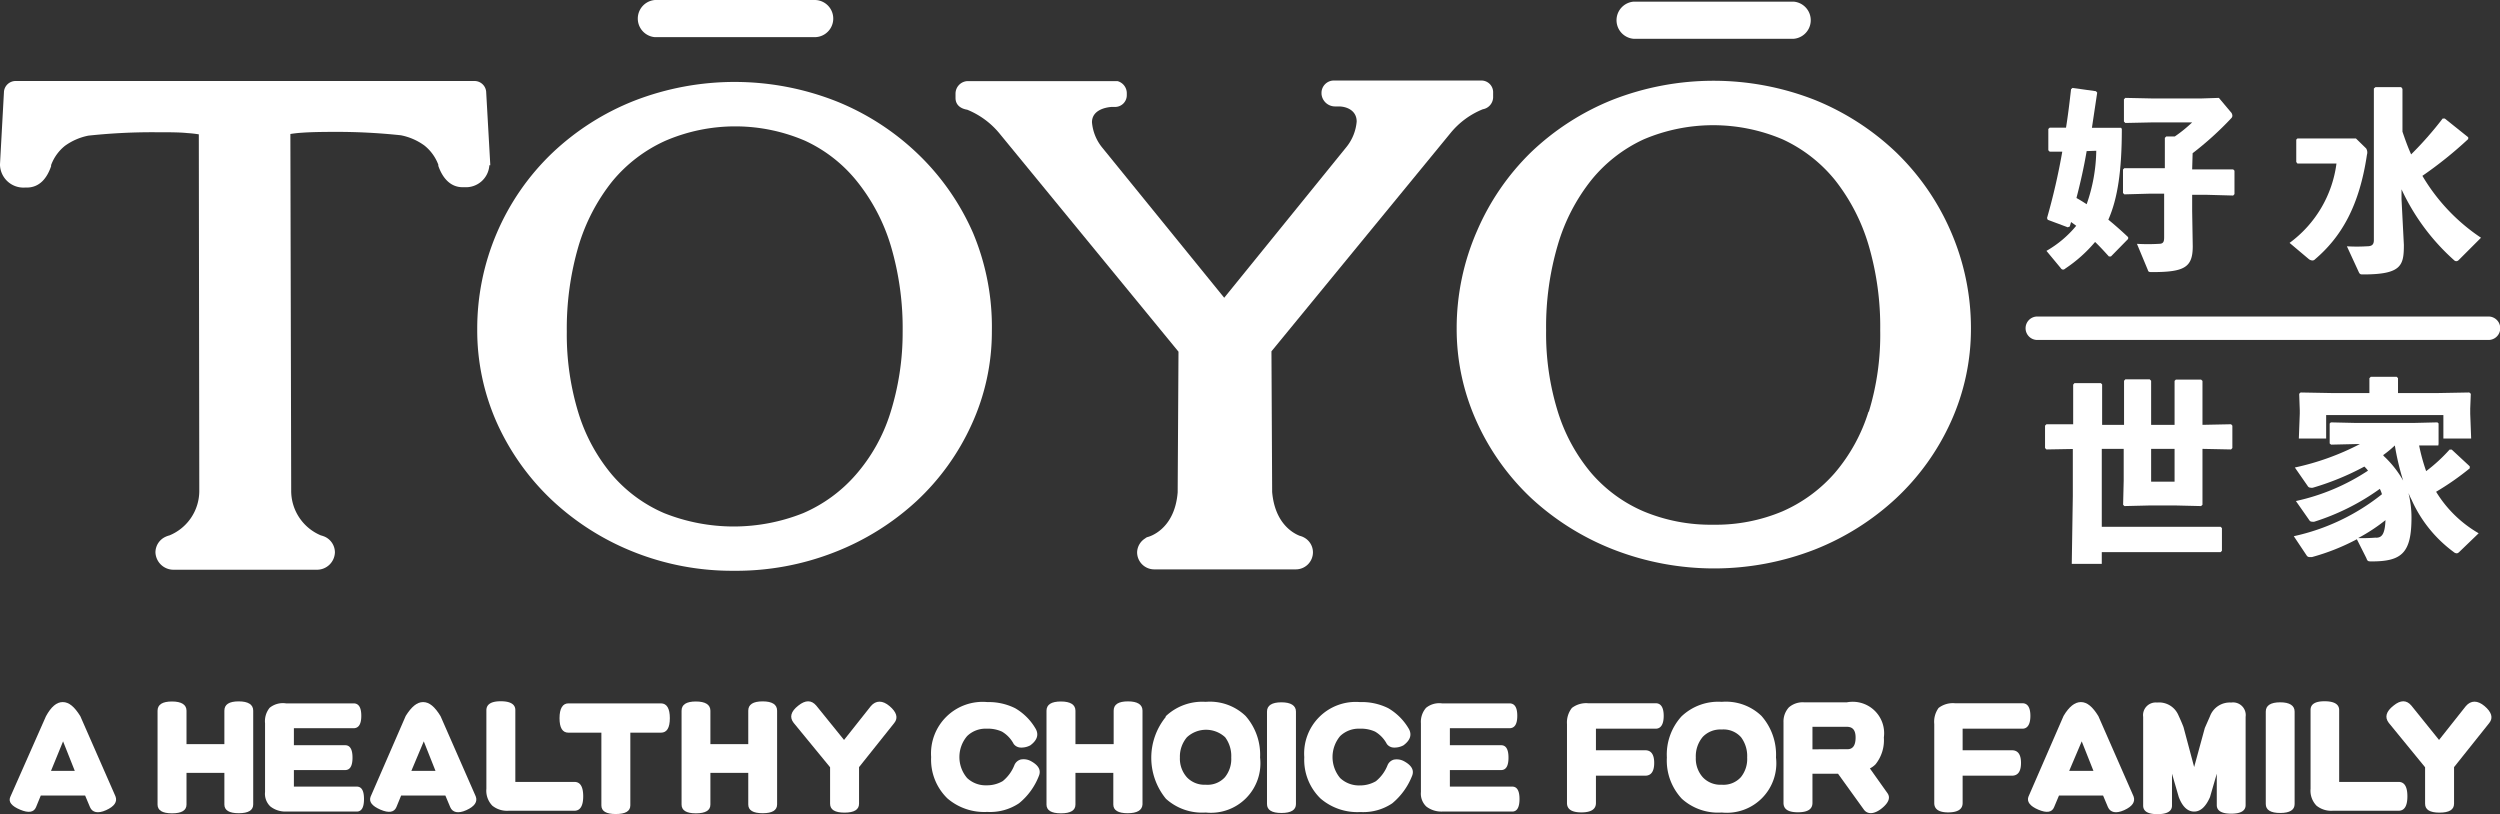 <svg xmlns="http://www.w3.org/2000/svg" viewBox="0 0 213.26 69.44"><rect x="0" y="0" width="213.26" height="69.44" fill="#333333" stroke="none"/><defs><style>.a,.b{fill:#fff;}.a{fill-rule:evenodd;}</style></defs><title>Asset 1</title><path class="a" d="M78.32,13.15a21.74,21.74,0,0,0-6.95-4.5A23.65,23.65,0,0,0,54.09,8.6a21.76,21.76,0,0,0-7,4.47,20.72,20.72,0,0,0-6.38,15,19.37,19.37,0,0,0,1.7,8.05,20.79,20.79,0,0,0,4.66,6.53A22.12,22.12,0,0,0,54,47.06a22.67,22.67,0,0,0,8.58,1.63,23,23,0,0,0,8.6-1.58,22.14,22.14,0,0,0,7-4.36,20.46,20.46,0,0,0,4.69-6.51,19,19,0,0,0,1.74-8A20.72,20.72,0,0,0,83,19.86,21,21,0,0,0,78.32,13.15ZM75.93,35.29A14.69,14.69,0,0,1,73,40.5a12.51,12.51,0,0,1-4.48,3.27,16,16,0,0,1-11.87,0,12.18,12.18,0,0,1-4.46-3.29,15.11,15.11,0,0,1-2.84-5.23,22.83,22.83,0,0,1-1-6.95,25.06,25.06,0,0,1,1-7.31,16.36,16.36,0,0,1,2.87-5.51A12.55,12.55,0,0,1,56.78,12a15.07,15.07,0,0,1,11.88,0,12.26,12.26,0,0,1,4.46,3.49A16.19,16.19,0,0,1,76,21a24.76,24.76,0,0,1,1,7.31A22.8,22.8,0,0,1,75.93,35.29Z"/><path class="a" d="M55.86,3.17l13.63,0A1.58,1.58,0,1,0,69.5,0L55.87,0a1.59,1.59,0,0,0,0,3.17Z"/><path class="a" d="M166.39,19.69A20.92,20.92,0,0,0,161.75,13a22,22,0,0,0-6.95-4.48,23.66,23.66,0,0,0-17.26,0A21.75,21.75,0,0,0,130.59,13,20.92,20.92,0,0,0,126,19.69,20.69,20.69,0,0,0,124.26,28a19.14,19.14,0,0,0,1.72,8,20.59,20.59,0,0,0,4.66,6.51,22.23,22.23,0,0,0,7,4.37,23.67,23.67,0,0,0,17.16,0,22.07,22.07,0,0,0,6.94-4.37,20.47,20.47,0,0,0,4.67-6.51,19.18,19.18,0,0,0,1.72-8A20.69,20.69,0,0,0,166.39,19.69Zm-7,15.43a14.79,14.79,0,0,1-2.87,5.22,12.65,12.65,0,0,1-4.47,3.28,14.63,14.63,0,0,1-5.91,1.14,14.84,14.84,0,0,1-5.94-1.14,12.27,12.27,0,0,1-4.47-3.28,15.06,15.06,0,0,1-2.84-5.22,22.4,22.4,0,0,1-1-6.94,24.68,24.68,0,0,1,1-7.3,16.16,16.16,0,0,1,2.85-5.51,12.46,12.46,0,0,1,4.47-3.48,15.14,15.14,0,0,1,11.86,0,12.46,12.46,0,0,1,4.47,3.48,16.52,16.52,0,0,1,2.85,5.51,24.68,24.68,0,0,1,1,7.3A22.4,22.4,0,0,1,159.42,35.12Z"/><path class="a" d="M139.36,3.31H153a1.59,1.59,0,0,0,0-3.17H139.36a1.59,1.59,0,0,0,0,3.17Z"/><path class="a" d="M126.4,6.87l-.06,0H113.8l-.07,0a1.06,1.06,0,0,0-1,1v.14a1.16,1.16,0,0,0,1.16,1.07h.32c.63,0,1.52.32,1.52,1.29a4,4,0,0,1-.84,2.13l-10.46,12.9L94,12.56a3.93,3.93,0,0,1-.85-2.13c0-1,1.07-1.27,1.69-1.31h.28l.07,0a1,1,0,0,0,.93-1V7.92a1.07,1.07,0,0,0-.79-1l0,0h0l-.12,0H82.61l-.1,0a1.07,1.07,0,0,0-1,1.06v.38c0,.56.39.9,1,1h0a6.94,6.94,0,0,1,2.73,2L100.53,30l-.07,12c-.26,3.22-2.47,3.79-2.56,3.81a.49.49,0,0,0-.2.11A1.45,1.45,0,0,0,97,47.11a1.46,1.46,0,0,0,1.46,1.46h12.09A1.46,1.46,0,0,0,112,47.11a1.44,1.44,0,0,0-.78-1.27l0,0a1.4,1.4,0,0,0-.34-.13c-.57-.22-2.13-1.06-2.36-3.74l-.06-12,15.3-18.65a6.86,6.86,0,0,1,2.73-2h0a1.06,1.06,0,0,0,.88-1V7.92A1,1,0,0,0,126.4,6.87Z"/><path class="a" d="M41.82,14.1V14L41.47,7.8a1,1,0,0,0-1-.89H1.34a1,1,0,0,0-1,.89L0,14v.09H0v0H0A2,2,0,0,0,2.1,16h.17c1.12,0,1.74-.81,2.09-1.82h0l0-.1a3.78,3.78,0,0,1,1.18-1.64,5.11,5.11,0,0,1,2-.87,51.31,51.31,0,0,1,5.68-.29c1.14,0,2.06,0,2.74.07a10.07,10.07,0,0,1,1,.11L17,41.84a4.11,4.11,0,0,1-2.54,3.83,1.91,1.91,0,0,0-.36.13l0,0a1.47,1.47,0,0,0-.84,1.31,1.54,1.54,0,0,0,1.57,1.49H27a1.53,1.53,0,0,0,1.57-1.49,1.48,1.48,0,0,0-.83-1.31l0,0a2.32,2.32,0,0,0-.37-.13,4.12,4.12,0,0,1-2.53-3.83l-.07-30.41a10.4,10.4,0,0,1,1-.11c.68-.05,1.6-.07,2.75-.07a51.45,51.45,0,0,1,5.68.29,5.07,5.07,0,0,1,2,.87,3.8,3.8,0,0,1,1.19,1.64l0,.1h0c.35,1,1,1.82,2.08,1.82h.18a2,2,0,0,0,2.09-1.82h0V14.1Z"/><path class="b" d="M173.79,29a1,1,0,0,1,0-2h38.49a1,1,0,0,1,0,2Z"/><path class="b" d="M181,11c0,3.55-.35,5.92-1.15,7.74.6.49,1.17,1,1.69,1.49l0,.15-1.47,1.5h-.17c-.4-.44-.78-.86-1.18-1.24a12,12,0,0,1-2.53,2.26A.35.35,0,0,1,176,23a.25.25,0,0,1-.21-.13l-1.22-1.47a9.18,9.18,0,0,0,2.54-2.14l-.44-.32-.11.38-.17.07-1.71-.64-.06-.15a54.75,54.75,0,0,0,1.3-5.66l-1.07,0-.12-.12V11l.12-.11,1.39,0c.17-1.05.3-2.14.43-3.28l.12-.11,2,.28.11.12-.45,3h.49l2,0Zm-3,1.89c-.23,1.36-.53,2.69-.87,4,.31.17.59.35.87.53a14.32,14.32,0,0,0,.82-4.56Zm9,1.56h1.31l2.19,0,.11.11v2l-.11.12-2.19-.06h-1.31V18l.05,3c0,1.78-.67,2.21-3.41,2.21-.33,0-.37,0-.43-.2l-.92-2.21a16.11,16.11,0,0,0,1.87,0c.35,0,.45-.14.45-.54V16.52H183.4l-2.19.06-.11-.12v-2l.11-.11,2.19,0h1.27V11.76l.12-.12h.73a11.55,11.55,0,0,0,1.48-1.2h-3.35l-2.35.05-.12-.12V8.47l.12-.12,2.35.05h4.1l1.53-.05,1,1.19a.48.48,0,0,1,.15.33.3.3,0,0,1-.08.2,27.51,27.51,0,0,1-3.31,3Z"/><path class="b" d="M201.84,12.66a.65.65,0,0,1,.07.54c-.65,4.38-2.18,7-4.43,8.92a.3.3,0,0,1-.22.1.55.55,0,0,1-.3-.11l-1.65-1.39a10,10,0,0,0,4-6.77h-1.46l-1.87,0-.1-.13V11.91l.1-.1,1.87,0h2.12l1,0Zm8.71-.8A34.22,34.22,0,0,1,206.64,15a16.26,16.26,0,0,0,5,5.28l-1.89,1.89a.31.31,0,0,1-.21.11.25.25,0,0,1-.17-.06,18.53,18.53,0,0,1-4.51-6.07V17l.2,3.89c0,1.76-.2,2.52-3.47,2.52-.22,0-.29,0-.39-.23l-1-2.17a14.27,14.27,0,0,0,1.7,0c.42,0,.6-.13.6-.53V7.55l.14-.12h2.19l.11.15v3.65c.22.65.45,1.3.74,1.94a30.11,30.11,0,0,0,2.69-3.06l.18,0,2,1.6Z"/><path class="b" d="M174.57,38.34l-.12-.12V36.31l.12-.12,2.28,0V32.81l.11-.13h2.25l.11.11v3.45h1.87V32.48l.11-.12h2.08l.12.12v3.76h2V32.49l.11-.11h2.15l.12.11v3.75l2.44-.05.11.12v1.91l-.11.12-2.44-.05v2.62l0,2.15-.12.11-2.1-.05h-2.36l-2.08.05-.11-.11.05-2.07v-2.7h-1.87v6.65h7.41l2.73,0,.11.11v1.93l-.11.12-2.73,0h-7.41v1h-2.56l.09-5.78V38.3Zm8.93-.05v2.8h2v-2.8Z"/><path class="b" d="M206.36,38a16.49,16.49,0,0,0,.6,2.19,13.82,13.82,0,0,0,2-1.84h.18l1.54,1.43v.17a23.32,23.32,0,0,1-2.87,2,10.25,10.25,0,0,0,3.63,3.54l-1.64,1.58c-.1.1-.16.13-.24.13a.41.41,0,0,1-.25-.11,11.19,11.19,0,0,1-3.58-4.43c-.14-.28-.22-.46-.28-.61a8.68,8.68,0,0,1,.26,2.08c0,3-.79,3.76-3.37,3.76-.33,0-.38,0-.48-.28L201.05,46a18.54,18.54,0,0,1-3.83,1.52l-.22,0a.28.28,0,0,1-.23-.13l-1.1-1.65a18.25,18.25,0,0,0,7.52-3.58,2.75,2.75,0,0,0-.18-.46,19.74,19.74,0,0,1-5.58,2.8.53.53,0,0,1-.21,0,.25.25,0,0,1-.23-.13l-1.14-1.63A18.15,18.15,0,0,0,202,40.15a2.67,2.67,0,0,0-.31-.35,22.74,22.74,0,0,1-4.38,1.8.45.45,0,0,1-.21,0,.28.28,0,0,1-.25-.15l-1.09-1.57a22,22,0,0,0,5.55-2h-.3l-2.16.05-.12-.1v-1.7l.1-.1,2.18.05h4.83l2.08-.05.1.09v1.73L208,38Zm-4.24-5.74.12-.12h2.21l.11.12v1.27h3.35l2.73-.05.13.11-.05,1.26v.44l.08,2.12h-2.37v-2h-10v2H196.1l.08-2.12V35l-.05-1.41.12-.11,2.74.05h3.13Zm.55,13.61c.46,0,.77-.21.82-1.5a15.1,15.1,0,0,1-2.33,1.53A13.7,13.7,0,0,0,202.67,45.86Zm.64-7A8.69,8.69,0,0,1,205,41a21.73,21.73,0,0,1-.71-3A9.11,9.11,0,0,1,203.31,38.81Z"/><path class="b" d="M5.35,59.89c.54,0,1,.4,1.5,1.2l3,6.84c.18.46-.09.86-.8,1.18s-1.18.19-1.37-.25l-.42-1H3.48l-.41,1q-.28.66-1.35.21C1,68.77.7,68.41.87,68l3.05-6.9C4.36,60.29,4.83,59.89,5.35,59.89Zm-1,5.87H6.38l-1-2.52Z"/><path class="b" d="M20.36,69.37c-.81,0-1.22-.25-1.22-.74v-2.7H15.91v2.7c0,.5-.41.75-1.24.75s-1.23-.26-1.23-.75v-8c0-.53.42-.79,1.23-.79s1.24.27,1.24.79v2.85h3.23V60.62c0-.53.41-.79,1.22-.79s1.24.27,1.24.79v8C21.6,69.12,21.19,69.37,20.36,69.37Z"/><path class="b" d="M23.07,68.8a1.48,1.48,0,0,1-.46-1.24V61.7A1.81,1.81,0,0,1,23,60.38,1.78,1.78,0,0,1,24.39,60h5.77c.44,0,.66.35.66,1.06s-.22,1.06-.66,1.06H25.07v1.45h4.37c.42,0,.63.35.63,1.06s-.21,1.06-.63,1.06H25.07v1.41h5.36c.42,0,.62.35.62,1.06s-.2,1.07-.62,1.07H24.38A2.08,2.08,0,0,1,23.07,68.8Z"/><path class="b" d="M36.09,59.89c.54,0,1,.4,1.49,1.2l3,6.84c.18.46-.09.86-.8,1.18s-1.18.19-1.37-.25l-.42-1H34.22l-.41,1q-.29.66-1.35.21c-.74-.32-1-.68-.85-1.1l3-6.9C35.1,60.29,35.57,59.89,36.09,59.89Zm-1,5.87h2.06l-1-2.52Z"/><path class="b" d="M42.72,59.82c.82,0,1.24.26,1.24.75V66.7H49q.75,0,.75,1.23c0,.82-.26,1.23-.75,1.23H43.39A2,2,0,0,1,42,68.73a1.83,1.83,0,0,1-.51-1.44V60.57Q41.51,59.82,42.72,59.82Z"/><path class="b" d="M57.14,61.26c0,.83-.25,1.24-.76,1.24H53.77v6.2c0,.5-.42.74-1.24.74s-1.23-.24-1.23-.74V62.5H48.49c-.51,0-.76-.41-.76-1.24S48,60,48.49,60h7.89C56.89,60,57.14,60.45,57.14,61.26Z"/><path class="b" d="M65.06,69.37c-.82,0-1.23-.25-1.23-.74v-2.7H60.6v2.7c0,.5-.41.75-1.24.75s-1.22-.26-1.22-.75v-8c0-.53.41-.79,1.22-.79s1.24.27,1.24.79v2.85h3.23V60.62c0-.53.42-.79,1.23-.79s1.23.27,1.23.79v8C66.29,69.12,65.88,69.37,65.06,69.37Z"/><path class="b" d="M68.1,60.19q.91-.73,1.53,0L72,63.12l2.29-2.89c.43-.5,1-.5,1.59,0s.77,1,.4,1.45l-3,3.76v3.12c0,.51-.42.76-1.24.76s-1.23-.25-1.23-.76V65.45l-3.11-3.79Q67.14,60.94,68.1,60.19Z"/><path class="b" d="M86.59,60.41a4.8,4.8,0,0,1,1.78,1.8c.25.49.09.95-.48,1.37a1.61,1.61,0,0,1-.83.19.77.77,0,0,1-.59-.31,2.65,2.65,0,0,0-1-1.05,2.87,2.87,0,0,0-1.3-.25,2.25,2.25,0,0,0-1.67.63,2.76,2.76,0,0,0,0,3.58,2.3,2.3,0,0,0,1.67.62,2.65,2.65,0,0,0,1.37-.36,3.34,3.34,0,0,0,1-1.38.82.82,0,0,1,.53-.46,1.29,1.29,0,0,1,.84.12c.66.35.9.76.73,1.23a5.61,5.61,0,0,1-1.71,2.38,4.43,4.43,0,0,1-2.71.74,4.82,4.82,0,0,1-3.4-1.15,4.6,4.6,0,0,1-1.39-3.53,4.4,4.4,0,0,1,4.79-4.69A5.07,5.07,0,0,1,86.59,60.41Z"/><path class="b" d="M96.19,69.37c-.81,0-1.22-.25-1.22-.74v-2.7H91.74v2.7c0,.5-.41.75-1.24.75s-1.23-.26-1.23-.75v-8c0-.53.42-.79,1.23-.79s1.24.27,1.24.79v2.85H95V60.62c0-.53.41-.79,1.22-.79s1.24.27,1.24.79v8C97.43,69.12,97,69.37,96.19,69.37Z"/><path class="b" d="M99.42,61.12a4.53,4.53,0,0,1,3.43-1.25,4.4,4.4,0,0,1,3.4,1.2,5,5,0,0,1,1.24,3.55,4.22,4.22,0,0,1-4.64,4.69,4.59,4.59,0,0,1-3.39-1.17,5.52,5.52,0,0,1,0-7Zm1.23,3.5a2.39,2.39,0,0,0,.6,1.69,2.06,2.06,0,0,0,1.6.63,2,2,0,0,0,1.64-.64,2.46,2.46,0,0,0,.54-1.68,2.68,2.68,0,0,0-.52-1.73,2.4,2.4,0,0,0-3.26,0A2.56,2.56,0,0,0,100.65,64.62Z"/><path class="b" d="M110.55,60.7v7.89c0,.5-.41.76-1.24.76s-1.23-.26-1.23-.76V60.7c0-.52.42-.79,1.23-.79S110.55,60.19,110.55,60.7Z"/><path class="b" d="M118.42,60.41a4.87,4.87,0,0,1,1.78,1.8c.25.49.09.95-.48,1.37a1.62,1.62,0,0,1-.84.19.76.76,0,0,1-.58-.31,2.65,2.65,0,0,0-1-1.05,2.87,2.87,0,0,0-1.3-.25,2.29,2.29,0,0,0-1.68.63,2.79,2.79,0,0,0,0,3.58A2.34,2.34,0,0,0,116,67a2.68,2.68,0,0,0,1.37-.36,3.34,3.34,0,0,0,1-1.38.82.82,0,0,1,.53-.46,1.3,1.3,0,0,1,.84.12c.66.35.9.76.73,1.23a5.79,5.79,0,0,1-1.71,2.38,4.43,4.43,0,0,1-2.71.74,4.82,4.82,0,0,1-3.4-1.15,4.6,4.6,0,0,1-1.39-3.53A4.4,4.4,0,0,1,116,59.89,5.07,5.07,0,0,1,118.42,60.41Z"/><path class="b" d="M121.67,68.8a1.51,1.51,0,0,1-.46-1.24V61.7a1.81,1.81,0,0,1,.44-1.32A1.78,1.78,0,0,1,123,60h5.76c.45,0,.67.35.67,1.06s-.22,1.06-.67,1.06h-5.08v1.45h4.37c.42,0,.63.35.63,1.06s-.21,1.06-.63,1.06h-4.37v1.41H129c.41,0,.62.35.62,1.06s-.21,1.07-.62,1.07H123A2.1,2.1,0,0,1,121.67,68.8Z"/><path class="b" d="M134.09,60.39a2,2,0,0,1,1.39-.4h5.76c.45,0,.68.37.68,1.08s-.24,1.09-.68,1.09h-5.1V64h4.2c.52,0,.77.37.77,1.08s-.25,1.09-.77,1.09h-4.2V68.5c0,.53-.41.8-1.24.8s-1.23-.27-1.23-.8V61.76A2,2,0,0,1,134.09,60.39Z"/><path class="b" d="M143.43,61.12a4.54,4.54,0,0,1,3.44-1.25,4.37,4.37,0,0,1,3.39,1.2,5,5,0,0,1,1.24,3.55,4.22,4.22,0,0,1-4.63,4.69,4.6,4.6,0,0,1-3.4-1.17,4.77,4.77,0,0,1-1.28-3.52A4.84,4.84,0,0,1,143.43,61.12Zm1.23,3.5a2.39,2.39,0,0,0,.6,1.69,2.06,2.06,0,0,0,1.61.63,2,2,0,0,0,1.63-.64,2.46,2.46,0,0,0,.54-1.68,2.68,2.68,0,0,0-.52-1.73,2,2,0,0,0-1.65-.66,2.08,2.08,0,0,0-1.61.62A2.56,2.56,0,0,0,144.66,64.62Z"/><path class="b" d="M152.6,60.34a1.8,1.8,0,0,1,1.28-.43h3.67a2.68,2.68,0,0,1,3.15,3,3.28,3.28,0,0,1-.71,2.29,1.85,1.85,0,0,1-.48.35l1.49,2.1c.28.38.12.82-.47,1.3s-1.19.57-1.53.12L156.79,66h-2.18v2.49c0,.54-.41.8-1.24.8s-1.23-.26-1.23-.8V61.61A1.78,1.78,0,0,1,152.6,60.34Zm5,3.57c.46,0,.69-.33.69-1S158,62,157.55,62h-2.94v1.92Z"/><path class="b" d="M165.37,60.39a2,2,0,0,1,1.4-.4h5.75c.45,0,.68.37.68,1.08s-.24,1.09-.68,1.09h-5.1V64h4.2q.78,0,.78,1.08c0,.73-.26,1.09-.78,1.09h-4.2V68.5c0,.53-.41.8-1.24.8S165,69,165,68.5V61.76A2,2,0,0,1,165.37,60.39Z"/><path class="b" d="M177.51,59.89c.53,0,1,.4,1.49,1.2l3,6.84c.17.46-.09.86-.8,1.18s-1.18.19-1.38-.25l-.42-1h-3.76l-.42,1c-.18.44-.63.51-1.34.21s-1-.68-.85-1.1l3-6.9Q176.73,59.89,177.51,59.89Zm-1,5.87h2.07l-1-2.52Z"/><path class="b" d="M184,59.93a1.79,1.79,0,0,1,1.79,1c.18.39.34.75.47,1.09l.91,3.41.91-3.33.44-1a1.8,1.8,0,0,1,1.81-1.17,1.08,1.08,0,0,1,1.23,1.22v7.53c0,.48-.41.73-1.23.73s-1.23-.25-1.23-.73V66l-.58,2q-.54,1.23-1.35,1.23c-.56,0-1-.42-1.31-1.23L185.28,66v2.72c0,.48-.41.73-1.24.73s-1.22-.25-1.22-.73V61.15A1.08,1.08,0,0,1,184,59.93Z"/><path class="b" d="M195.74,60.7v7.89c0,.5-.41.76-1.23.76s-1.23-.26-1.23-.76V60.7c0-.52.42-.79,1.23-.79S195.74,60.19,195.74,60.7Z"/><path class="b" d="M198.3,59.82c.82,0,1.24.26,1.24.75V66.7h5.07q.75,0,.75,1.23t-.75,1.23H199a2,2,0,0,1-1.39-.43,1.83,1.83,0,0,1-.51-1.44V60.57Q197.09,59.82,198.3,59.82Z"/><path class="b" d="M204.18,60.19c.6-.49,1.11-.49,1.52,0l2.36,2.93,2.29-2.89c.43-.5,1-.5,1.59,0s.77,1,.4,1.45l-3,3.76v3.12c0,.51-.41.76-1.24.76s-1.23-.25-1.23-.76V65.45l-3.1-3.79Q203.22,60.94,204.18,60.19Z"/></svg>
